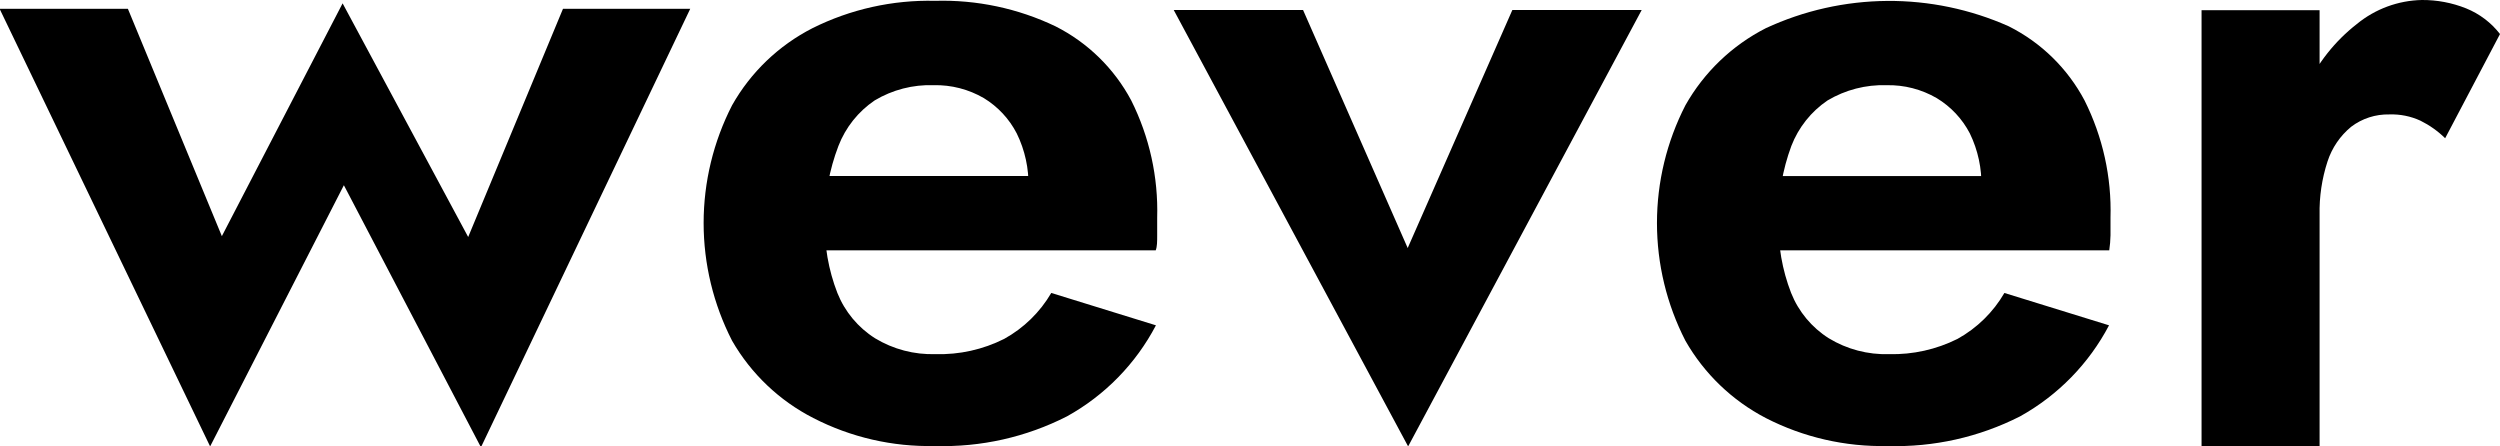 <svg width="140" height="25" viewBox="0 0 140 25" fill="none" xmlns="http://www.w3.org/2000/svg">
<g clip-path="url(#clip0_10_189)">
<path d="M-0.023 0.491H7.161L12.424 13.225L19.186 0.187L26.218 13.272L31.528 0.491H38.654L26.933 25.047L19.257 10.372L11.767 25L-0.023 0.491Z" fill="black"/>
<path d="M52.355 24.976C49.989 25.03 47.648 24.492 45.545 23.409C43.643 22.436 42.063 20.933 40.998 19.083C39.95 17.042 39.403 14.781 39.403 12.488C39.403 10.195 39.95 7.934 40.998 5.893C42.041 4.045 43.606 2.545 45.498 1.578C47.628 0.515 49.986 -0.011 52.367 0.046C54.695 -0.02 57.005 0.469 59.106 1.473C60.915 2.387 62.397 3.837 63.349 5.624C64.369 7.662 64.868 9.919 64.802 12.196C64.802 12.511 64.802 12.839 64.802 13.178C64.802 13.517 64.802 13.809 64.72 14.02H43.342V9.857H58.871L57.043 12.254C57.202 11.983 57.324 11.692 57.407 11.389C57.518 11.101 57.581 10.797 57.594 10.488C57.623 9.445 57.398 8.409 56.938 7.472C56.518 6.657 55.881 5.973 55.097 5.495C54.245 4.999 53.271 4.748 52.285 4.77C51.123 4.731 49.976 5.028 48.98 5.624C48.059 6.248 47.352 7.137 46.952 8.173C46.441 9.506 46.183 10.921 46.19 12.348C46.152 13.733 46.391 15.113 46.893 16.405C47.31 17.452 48.049 18.34 49.003 18.943C50.022 19.56 51.199 19.869 52.39 19.831C53.723 19.87 55.044 19.576 56.234 18.978C57.33 18.373 58.241 17.484 58.871 16.405L64.732 18.218C63.607 20.366 61.875 22.139 59.751 23.316C57.465 24.482 54.921 25.053 52.355 24.976Z" fill="black"/>
<path d="M65.728 0.56H72.971L78.831 13.89L84.692 0.56H91.935L78.855 24.999L65.728 0.56Z" fill="black"/>
<path d="M105.706 24.977C103.337 25.029 100.992 24.491 98.885 23.41C96.999 22.429 95.437 20.927 94.384 19.083C93.336 17.042 92.79 14.782 92.79 12.489C92.79 10.195 93.336 7.935 94.384 5.894C95.427 4.046 96.993 2.545 98.885 1.579C101.013 0.591 103.33 0.071 105.677 0.052C108.025 0.034 110.349 0.519 112.492 1.474C114.305 2.384 115.787 3.835 116.735 5.625C117.755 7.662 118.255 9.92 118.188 12.196C118.188 12.512 118.188 12.839 118.188 13.178C118.183 13.46 118.159 13.741 118.118 14.02H96.646V9.858H112.211L110.383 12.255C110.549 11.983 110.683 11.692 110.781 11.389C110.884 11.1 110.944 10.796 110.957 10.489C110.99 9.446 110.768 8.411 110.312 7.472C109.889 6.656 109.248 5.973 108.46 5.496C107.608 5 106.634 4.749 105.648 4.771C104.487 4.734 103.34 5.031 102.342 5.625C101.422 6.248 100.715 7.138 100.315 8.174C99.82 9.509 99.578 10.925 99.6 12.348C99.562 13.734 99.801 15.113 100.303 16.406C100.72 17.453 101.459 18.341 102.413 18.943C103.428 19.56 104.6 19.869 105.788 19.832C107.117 19.865 108.433 19.572 109.621 18.978C110.713 18.373 111.62 17.484 112.246 16.406L118.106 18.218C116.978 20.365 115.247 22.136 113.125 23.316C110.831 24.482 108.28 25.053 105.706 24.977Z" fill="black"/>
<path d="M129.897 0.573V24.977H123.287V0.573H129.897ZM136.929 7.741C136.523 7.343 136.056 7.011 135.546 6.759C135 6.507 134.402 6.387 133.8 6.408C133.031 6.391 132.279 6.634 131.667 7.098C131.049 7.606 130.59 8.279 130.342 9.039C130.026 10.005 129.876 11.017 129.897 12.032L128.034 10.126C127.997 8.343 128.37 6.575 129.123 4.958C129.774 3.543 130.754 2.304 131.983 1.345C133.012 0.501 134.296 0.027 135.628 0C136.475 -0.005 137.315 0.154 138.101 0.468C138.851 0.771 139.506 1.268 140 1.906L136.929 7.741Z" fill="black"/>
</g>
<defs>
<clipPath id="clip0_10_189">
<rect width="140" height="25" fill="white"/>
</clipPath>
</defs>
</svg>
